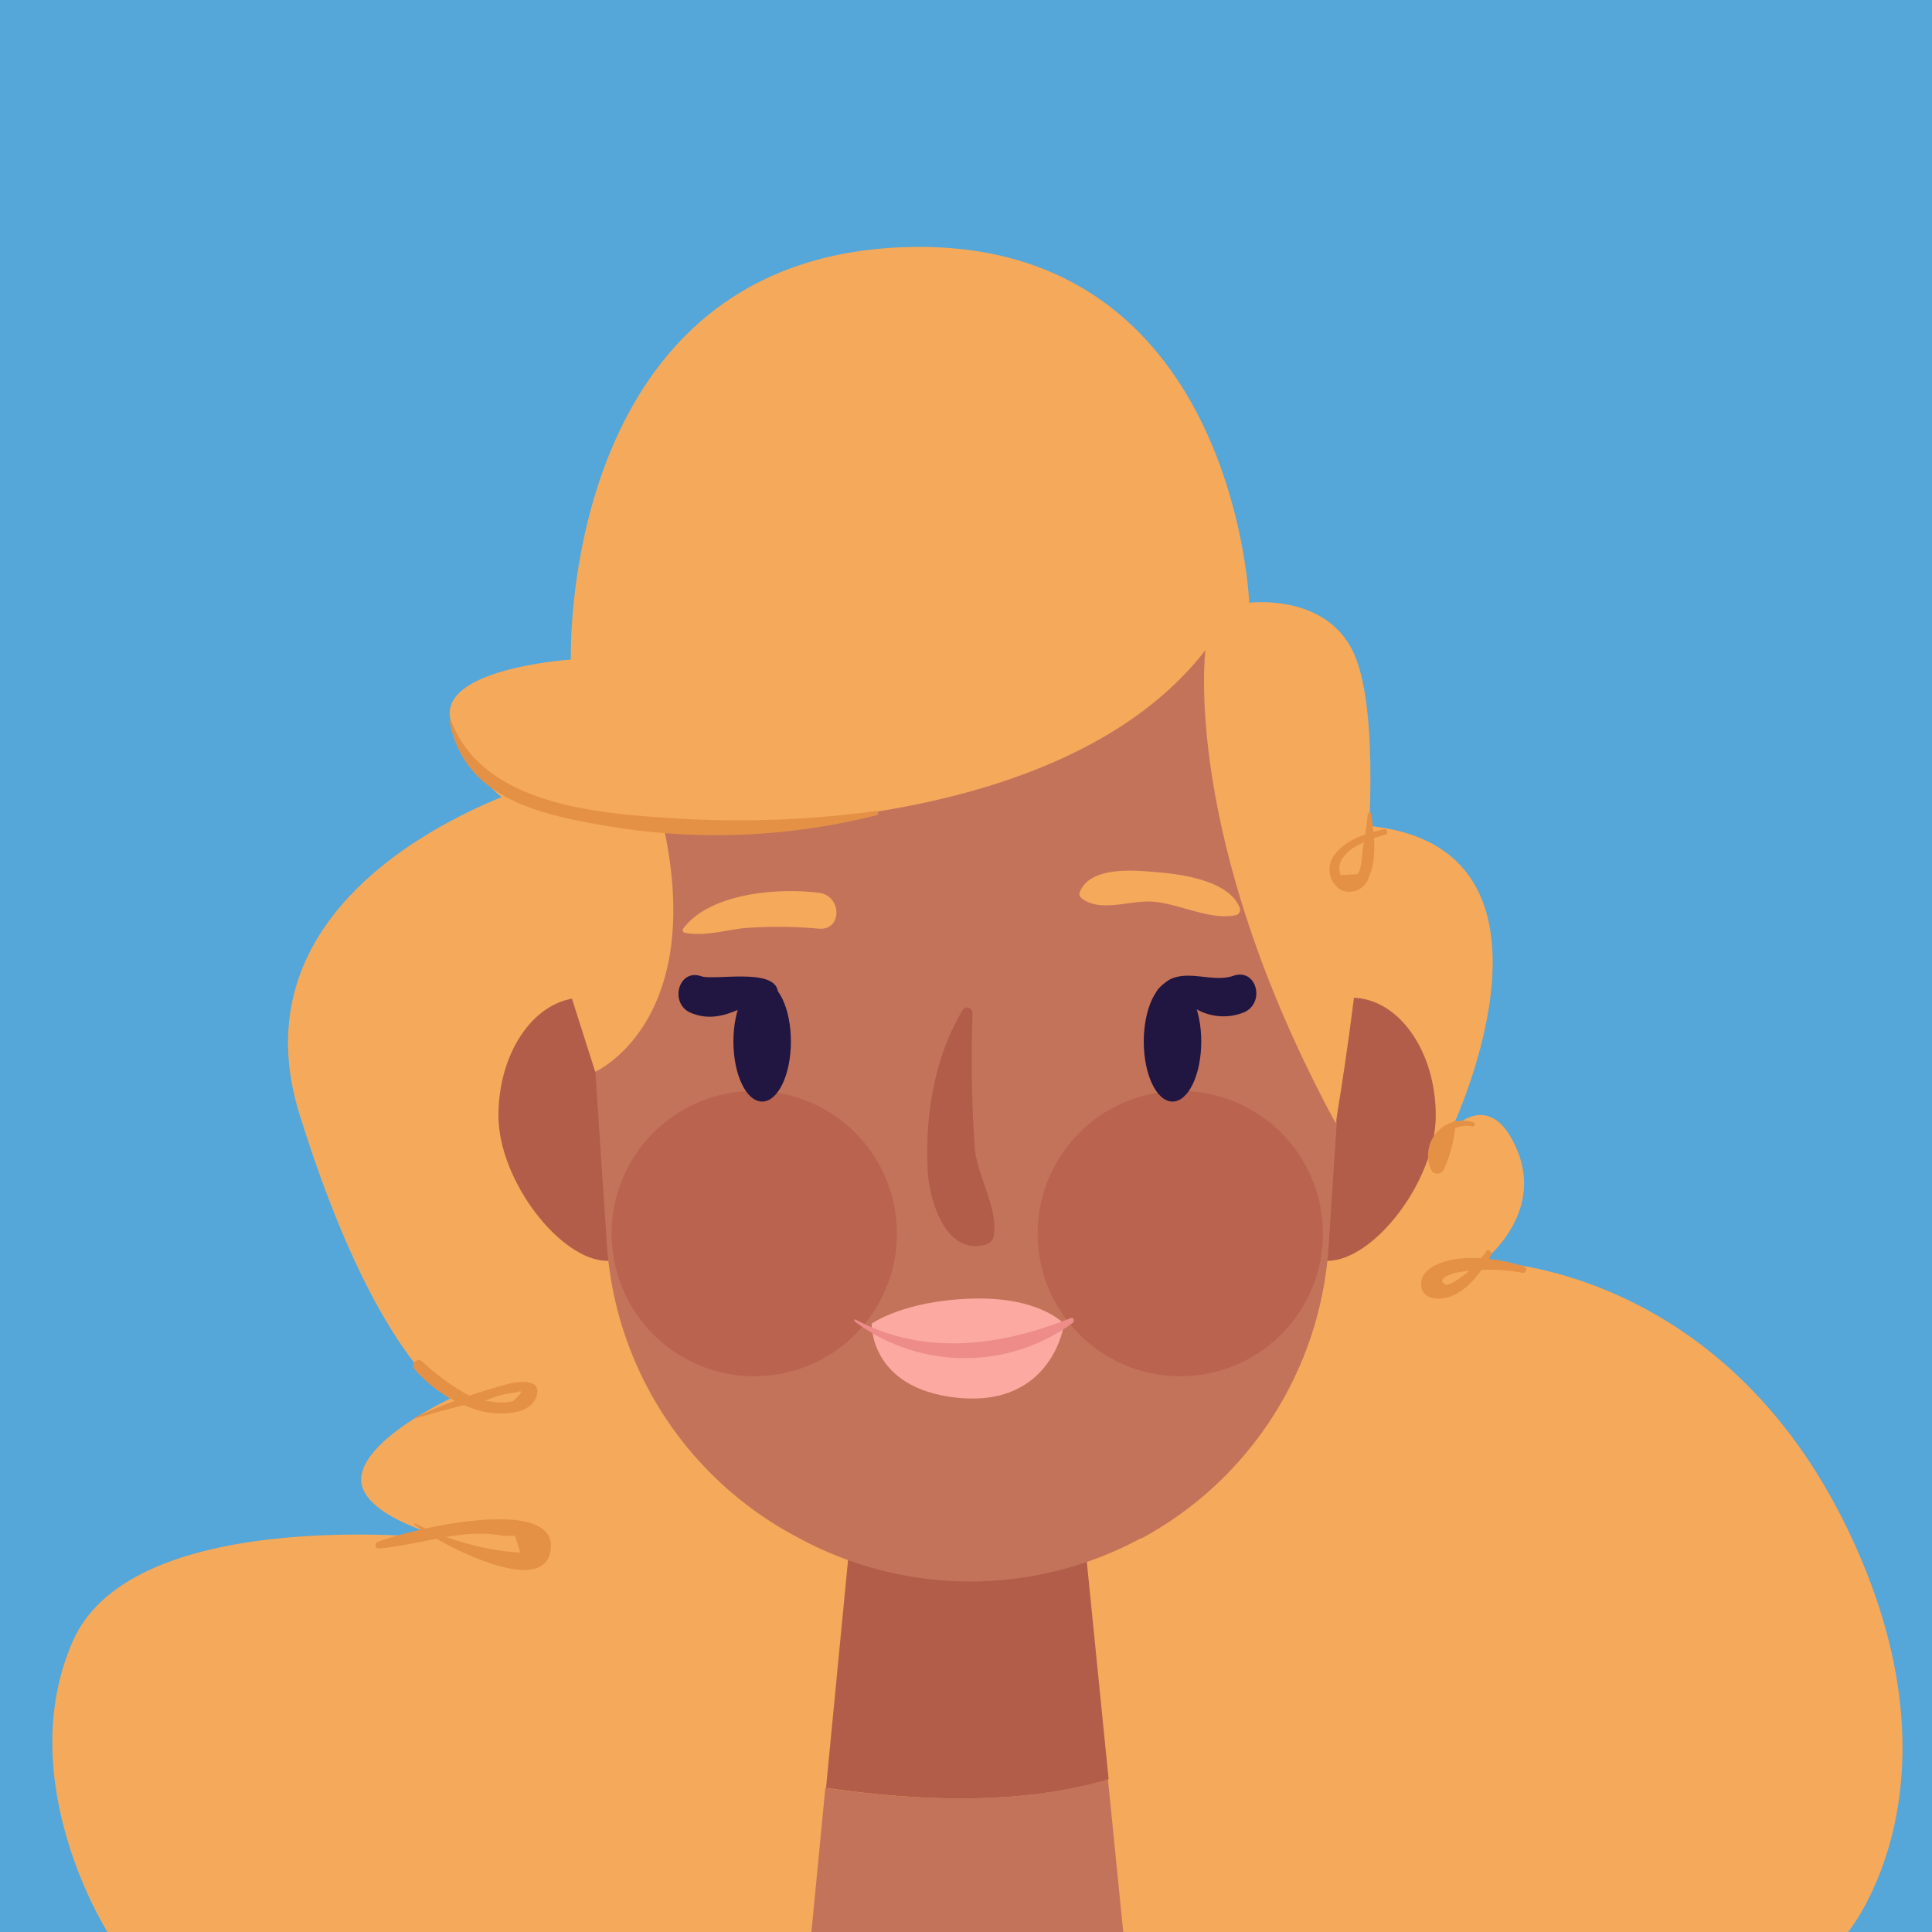 <svg xmlns="http://www.w3.org/2000/svg" viewBox="0 0 166.67 166.67"><defs><style>.cls-1{fill:#55a6d9;}.cls-2{fill:#f5a95a;}.cls-3{fill:#c4735b;}.cls-4{fill:#b25d49;}.cls-5{fill:#ba6450;}.cls-6{fill:#201641;}.cls-7{fill:#fca9a1;}.cls-8{fill:#ed8c88;}.cls-9{fill:#e59145;}</style></defs><g id="Capa_2" data-name="Capa 2"><g id="Capa_1-2" data-name="Capa 1"><rect class="cls-1" width="166.67" height="166.67"/><path class="cls-2" d="M47.14,67.38S19.3,75.11,25.84,96.14s13,24.51,13,24.51-7.47,3.48-7.68,6.85,7.68,5.28,7.68,5.28-27.3-3.25-32.57,8.82,3,25.07,3,25.07H159.43S170,154,159.43,132c-11.13-23.18-31.49-23.18-31.49-23.18s5.27-4,2.95-9.59-5.69-1.76-5.69-1.76,12.22-25.56-8.55-26.32Z"/><path class="cls-3" d="M71.2,154.24,70,166.67H96.9l-1.32-13.18c-7.49,2.23-16.16,1.93-24.38.75"/><path class="cls-4" d="M74.33,122.46l-3.07,31.78c8.22,1.18,16.89,1.48,24.38-.75l-3.12-31.08Z"/><path class="cls-4" d="M59.65,96.24c0,5.62-3.25,12.53-7.26,12.53S43,101.86,43,96.24s3.25-10.17,7.27-10.17,9.34,4.55,9.34,10.17"/><path class="cls-4" d="M107.25,96.24c0,5.62,3.25,12.53,7.26,12.53s9.35-6.91,9.35-12.53-3.25-10.17-7.27-10.17-9.34,4.55-9.34,10.17"/><path class="cls-3" d="M98.41,132.71h0a31,31,0,0,1-29.09.19l-.5-.27a30.91,30.91,0,0,1-16.47-25.3l-2-30.09a30.91,30.91,0,0,1,30.85-33h4.56a30.91,30.91,0,0,1,30.85,33l-2,30.36a30.9,30.9,0,0,1-16.12,25.11"/><path class="cls-5" d="M77.38,106.42a12.31,12.31,0,1,1-12.3-12.31,12.3,12.3,0,0,1,12.3,12.31"/><path class="cls-5" d="M114.13,106.42a12.31,12.31,0,1,1-12.31-12.31,12.31,12.31,0,0,1,12.31,12.31"/><path class="cls-6" d="M68.23,89.85c0,2.86-1.11,5.18-2.48,5.18s-2.48-2.32-2.48-5.18,1.11-5.18,2.48-5.18,2.48,2.32,2.48,5.18"/><path class="cls-6" d="M67.08,86c.51-2.7-5.4-1.37-6.58-1.78-2-.7-2.79,2.4-.87,3.17,1.66.67,3.06.19,4.61-.53a8.44,8.44,0,0,1,1.29-.51c.35-.09.76,0,1.1-.14.11,0,.42,0,.45-.21"/><path class="cls-6" d="M98.67,89.85c0,2.86,1.11,5.18,2.48,5.18s2.48-2.32,2.48-5.18-1.11-5.18-2.48-5.18S98.67,87,98.67,89.85"/><path class="cls-6" d="M99.91,86.06a10.12,10.12,0,0,0,1.46.25,15.27,15.27,0,0,1,2.13.9,4.71,4.71,0,0,0,3.77.14c1.92-.77,1.17-3.87-.87-3.17-1.75.6-3.73-.51-5.45.3-.23.1-1.84,1.25-1,1.58"/><path class="cls-4" d="M83.05,87.14c-2.46,4-3.31,9.38-3,14.06.18,2.58,1.62,7.15,5,6.16a.92.92,0,0,0,.66-.65c.49-2.42-1.48-5.31-1.63-7.84a113.15,113.15,0,0,1-.18-11.5.47.47,0,0,0-.87-.23"/><path class="cls-7" d="M75.15,114.22s2.71-2,8.65-2.19,8,2.19,8,2.19-1,7.27-9.32,6.35c-7.47-.83-7.28-6.35-7.28-6.35"/><path class="cls-8" d="M73.74,114a15.8,15.8,0,0,0,18.81.12c.18-.13.07-.52-.16-.42-6,2.41-12.63,3.33-18.57.14-.09-.05-.17.09-.08.16"/><path class="cls-2" d="M104,56s-2.18,16.11,11.22,40.89c0,0,5.7-32.61,1.4-40.89-2.52-4.84-8.88-4-8.88-4Z"/><path class="cls-2" d="M51.35,92.46S61,88.19,57.2,71.09c0,0,33.6,2.16,46.83-15.06,0,0,4.46.38,3.74-4,0,0-1.2-32.16-30.39-30.68S49.25,56.9,49.25,56.9s-11.81.77-10.33,5.42a13.94,13.94,0,0,0,5.06,7Z"/><path class="cls-2" d="M59.07,80.47c1.73.31,3.35-.19,5.07-.4a38.72,38.72,0,0,1,6.55.05c2,.11,1.91-2.84,0-3.09-3.51-.47-9.47,0-11.76,3.09a.24.24,0,0,0,.14.35"/><path class="cls-2" d="M106.92,78.24c-1-2.29-4.94-2.82-7.15-3-2-.17-5.75-.53-6.63,1.75a.44.44,0,0,0,.12.46c1.6,1.32,4.15.21,6.09.33,2.32.13,5.06,1.67,7.29,1.16a.48.48,0,0,0,.28-.69"/><path class="cls-9" d="M35.8,131.55c1.56,1.29,11.36,6.71,11.72,2s-12.81-1.46-15-.49a.28.28,0,0,0,.14.52c3.41-.24,7.26-1.8,10.69-1.09l1.08,0,.45,1.44a18.52,18.52,0,0,1-3.21-.43,24.48,24.48,0,0,1-5.86-2.07s-.11,0-.06.08"/><path class="cls-9" d="M35.82,122.37c1.38-.41,2.77-.8,4.17-1.14l2.1-.49a8.12,8.12,0,0,1,2.44-.62c.65-.24.56,0-.28.76a4.23,4.23,0,0,1-1.66.06,6.89,6.89,0,0,1-2.5-.75,20.49,20.49,0,0,1-3.64-2.71.47.47,0,0,0-.67.66,11.61,11.61,0,0,0,6,3.66c1.29.24,3.79.32,4.43-1.18.71-1.68-1.3-1.48-2.26-1.26a50.53,50.53,0,0,0-8.16,2.92s0,.1,0,.09"/><path class="cls-9" d="M118,70.13a29.89,29.89,0,0,1-.42,3c-.09.5-.07,1.91-.5,2.29l-1.42.07a1.51,1.51,0,0,1,.28-1.6A3,3,0,0,1,117,73a10.81,10.81,0,0,1,2.53-1,.24.24,0,0,0-.13-.46c-1.38.32-3.15.81-4.1,2a2.09,2.09,0,0,0,.33,3.21,1.75,1.75,0,0,0,2.46-1.09c.74-1.66.44-3.71.2-5.44,0-.17-.27-.11-.28,0"/><path class="cls-9" d="M125.32,96.81c-.63,1.25-1.4,2.4-1.9,3.7l1.1-.14A2.22,2.22,0,0,1,127,97.18c.24,0,.34-.31.1-.36a3,3,0,0,0-3.68,4,.61.61,0,0,0,1.1.14,12,12,0,0,0,1.06-4.06c0-.14-.18-.26-.26-.1"/><path class="cls-9" d="M128.2,108a13.68,13.68,0,0,1-1.67,1.81c-.17.14-1.5,1.19-1.84,1-.84-.47.49-.91.84-1a15.82,15.82,0,0,1,5.86,0c.32,0,.37-.47.07-.55a13.9,13.9,0,0,0-5.72-.67c-1.09.16-3.16.7-3.14,2.2,0,1.29,1.47,1.41,2.41,1.1,1.68-.57,2.73-2.17,3.63-3.59.16-.27-.24-.6-.44-.35"/><path class="cls-9" d="M38.78,62.19c1.17,6.5,7.42,8,13.19,9a56.6,56.6,0,0,0,23.64-.86c.2,0,.17-.4,0-.37a88.09,88.09,0,0,1-16.87.67c-6.71-.42-17-1-19.82-8.45a0,0,0,1,0-.09,0"/></g></g></svg>